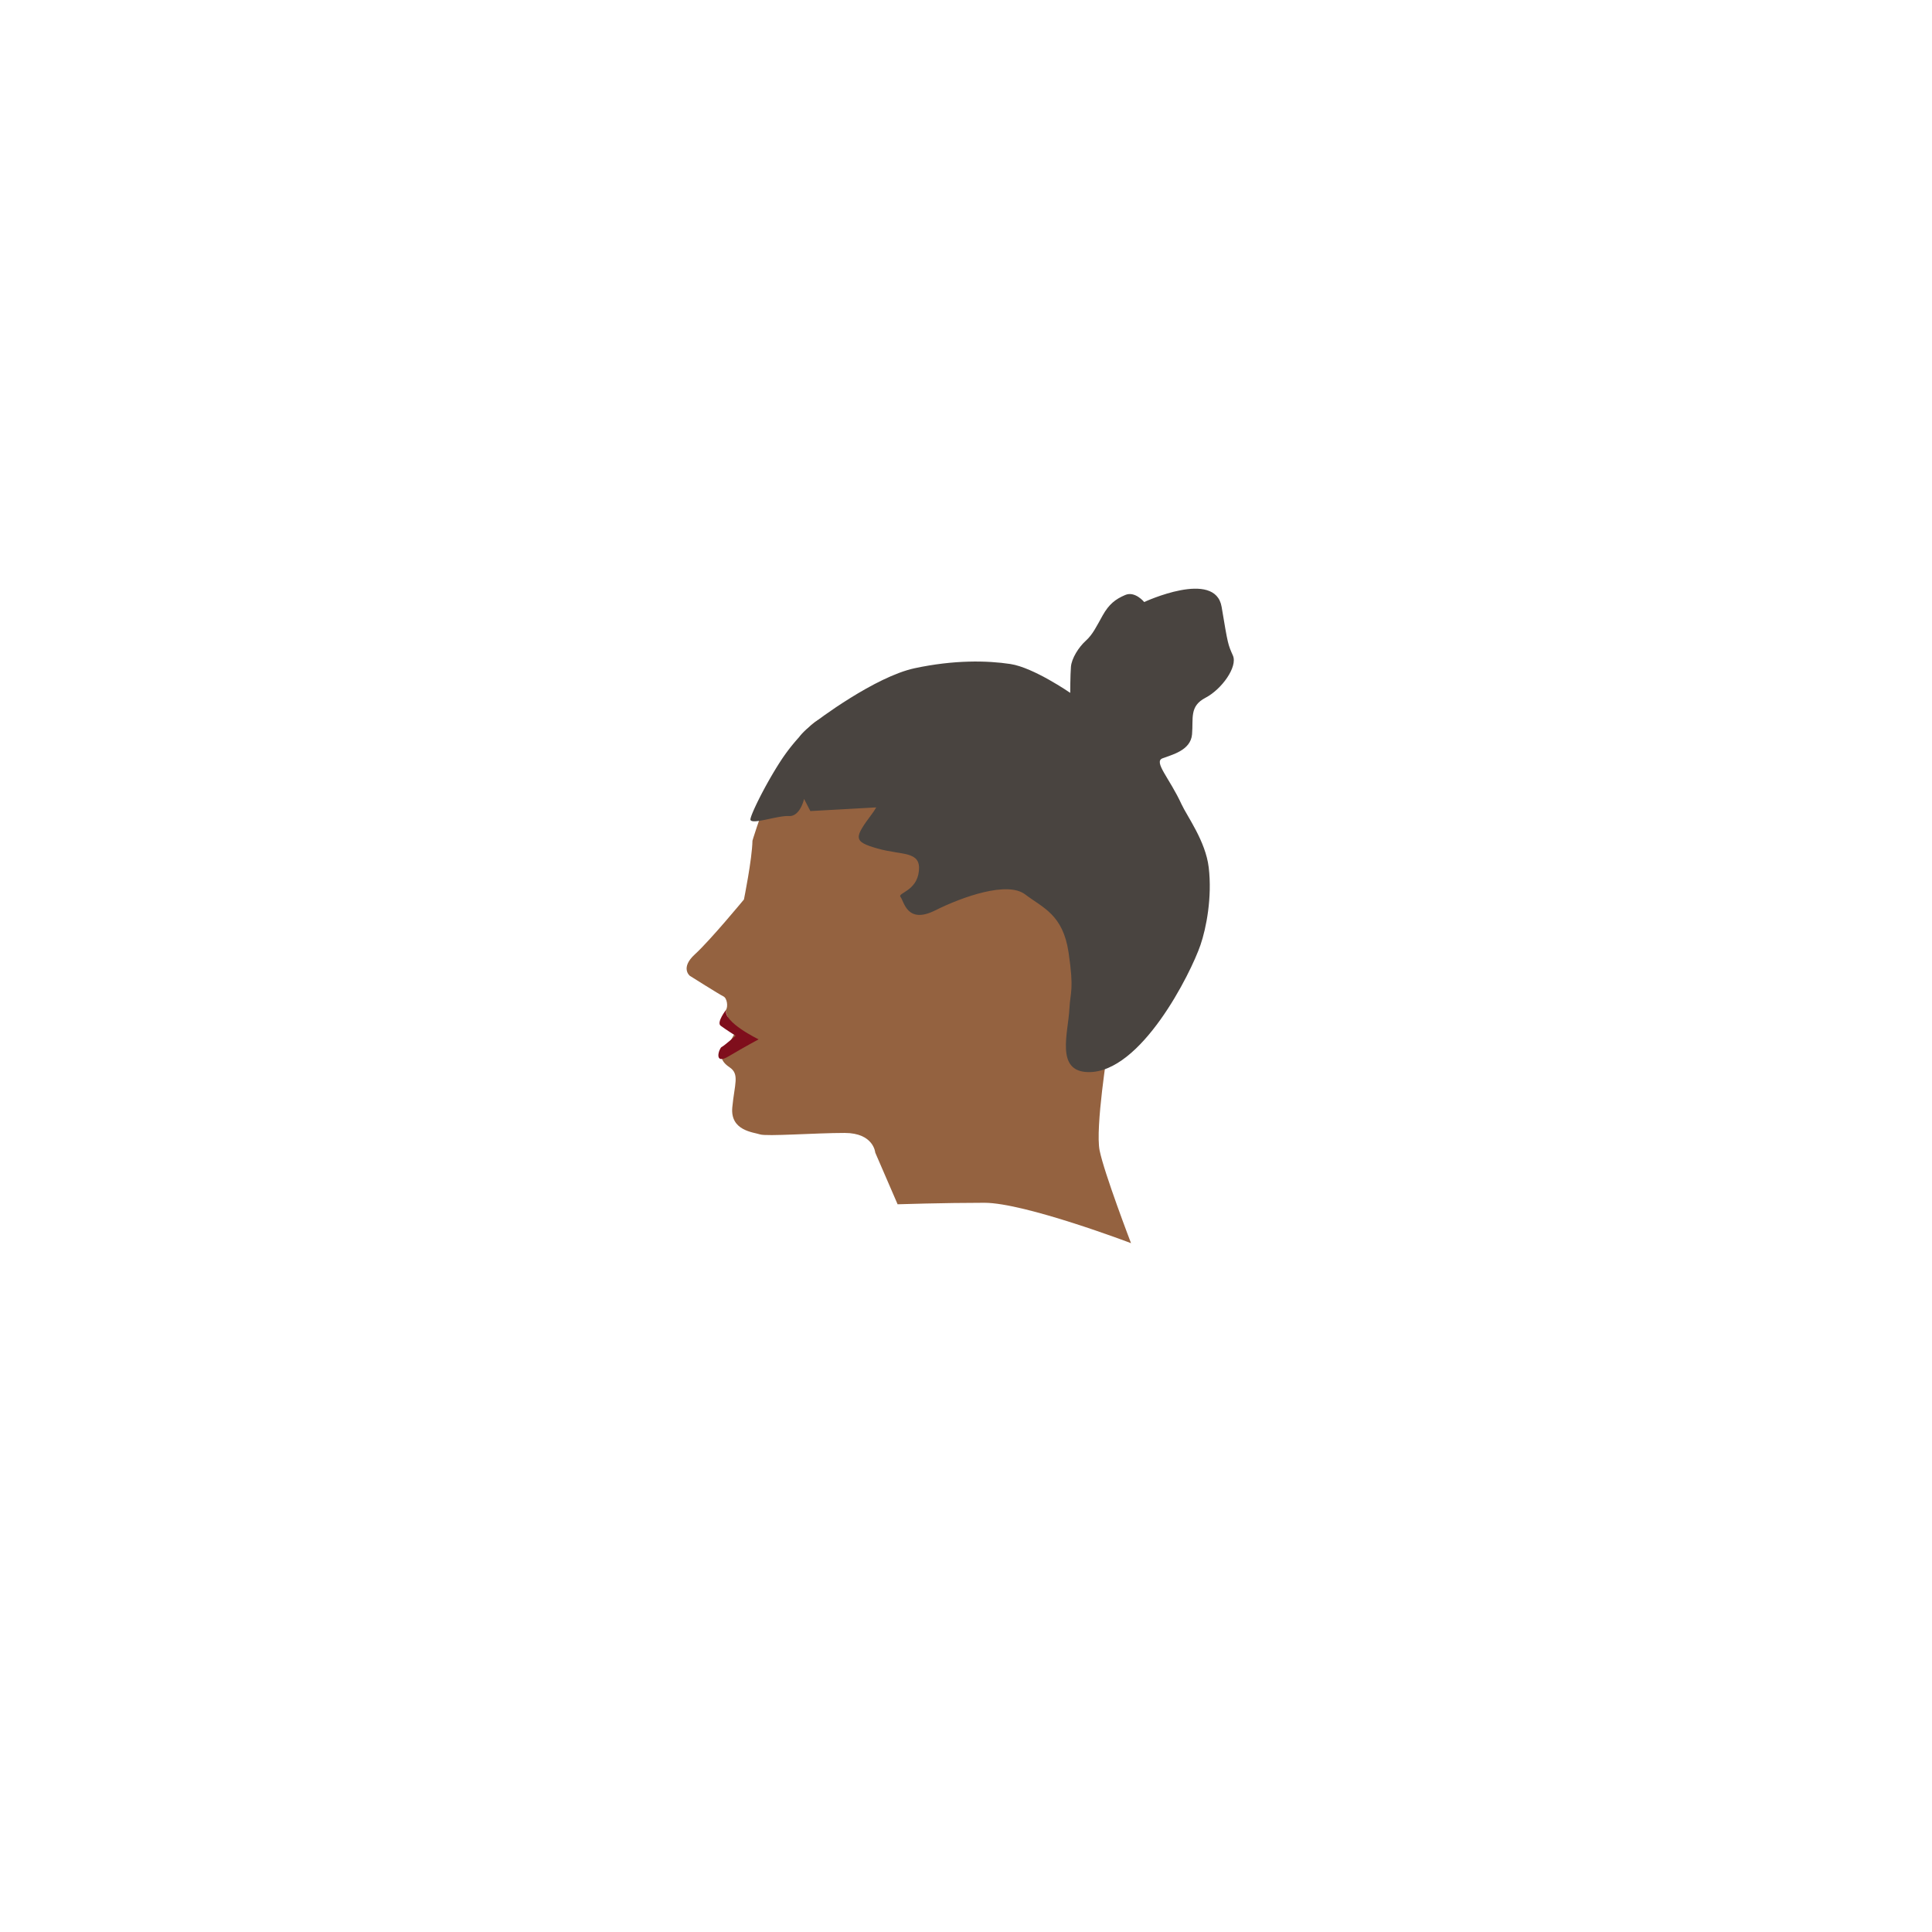 <svg id="Layer_1" data-name="Layer 1" xmlns="http://www.w3.org/2000/svg" viewBox="0 0 1729 1729"><defs><style>.cls-1{fill:#946240;}.cls-2{fill:#494440;}.cls-3{fill:#7f0e1c;}</style></defs><title>index</title><path class="cls-1" d="M673.4,752.36s21.42-73.65,52.22-103.11S838.11,656,838.11,656l109.8,112.48L991.5,938.07s-11.45,71.39-7.43,91.48,28.12,83,28.12,83-95.08-36.15-131.23-36.15-77.67,1.34-77.67,1.34l-20-46.22s-1.31-17.62-27.42-17.62-69.84,3.26-75.72,1.3-26.76-3.26-24.8-24.15,6.74-29.77-2.45-35.9-7.66-11.95-5.52-13.79,11-18.08,11-18.08-10.41-16.55-8.58-19.61.92-10.42-2.45-12-30-18.39-30-18.39-8.89-7.05,4.6-19.31,43.82-49,43.82-49S673.08,769,673.4,752.36Z"/><path class="cls-2" d="M736,656.61s29.15-8.73,38,12.06,23.15,37.09,6.76,59.14-17.64,25.2,4.42,31.51,39.06,1.89,37.17,20.16S802.79,799,805.94,802.79s5.67,24.57,30.87,12,64.86-26.34,80.61-14.37,33.83,17.89,38.87,51.92,1.54,35.13.75,50.34c-1.13,22-12.57,56.11,16.66,56.77,47.48,1.06,92.08-88.74,100.65-113.79,5.14-15,10.55-42.61,7.36-69.39-2.8-23.58-19.36-45.7-24.38-56.62-10.71-23.31-25.2-37.8-17-41s25.2-6.93,26.46-21.43-2.52-25.2,12-32.76,29-27.72,24.57-37.8-4.41-9.45-10.08-43.48-69.31-4.41-69.31-4.41-8.19-10.08-17-6.3-14.49,8.19-20.16,18.27-8.82,17-15.13,22.69S959,589.2,958.41,596.76s-.63,23.31-.63,23.31S925,597.39,904.23,594.24s-50.41-3.78-85.69,3.78-87.39,46.49-92.92,51.23C706.86,665.32,715.21,663.54,736,656.61Z"/><path class="cls-2" d="M722.36,652.23a168.66,168.66,0,0,0-24.21,29.53c-14.19,22-27.51,49.57-26.53,52,1.78,4.31,24.26-4,34.41-3.46s13.54-15.32,13.54-15.32l5.64,10.87,79.53-4.44-6.2-84.49Z"/><path class="cls-3" d="M649.81,903.69s-8.78,11.25-4.9,14.23,13.42,9,13.42,9S647.89,936.11,645.8,937s-7.75,16.7,6.26,8.35,26.84-15.21,26.84-15.21S647,914.8,649.81,903.69Z"/></svg>